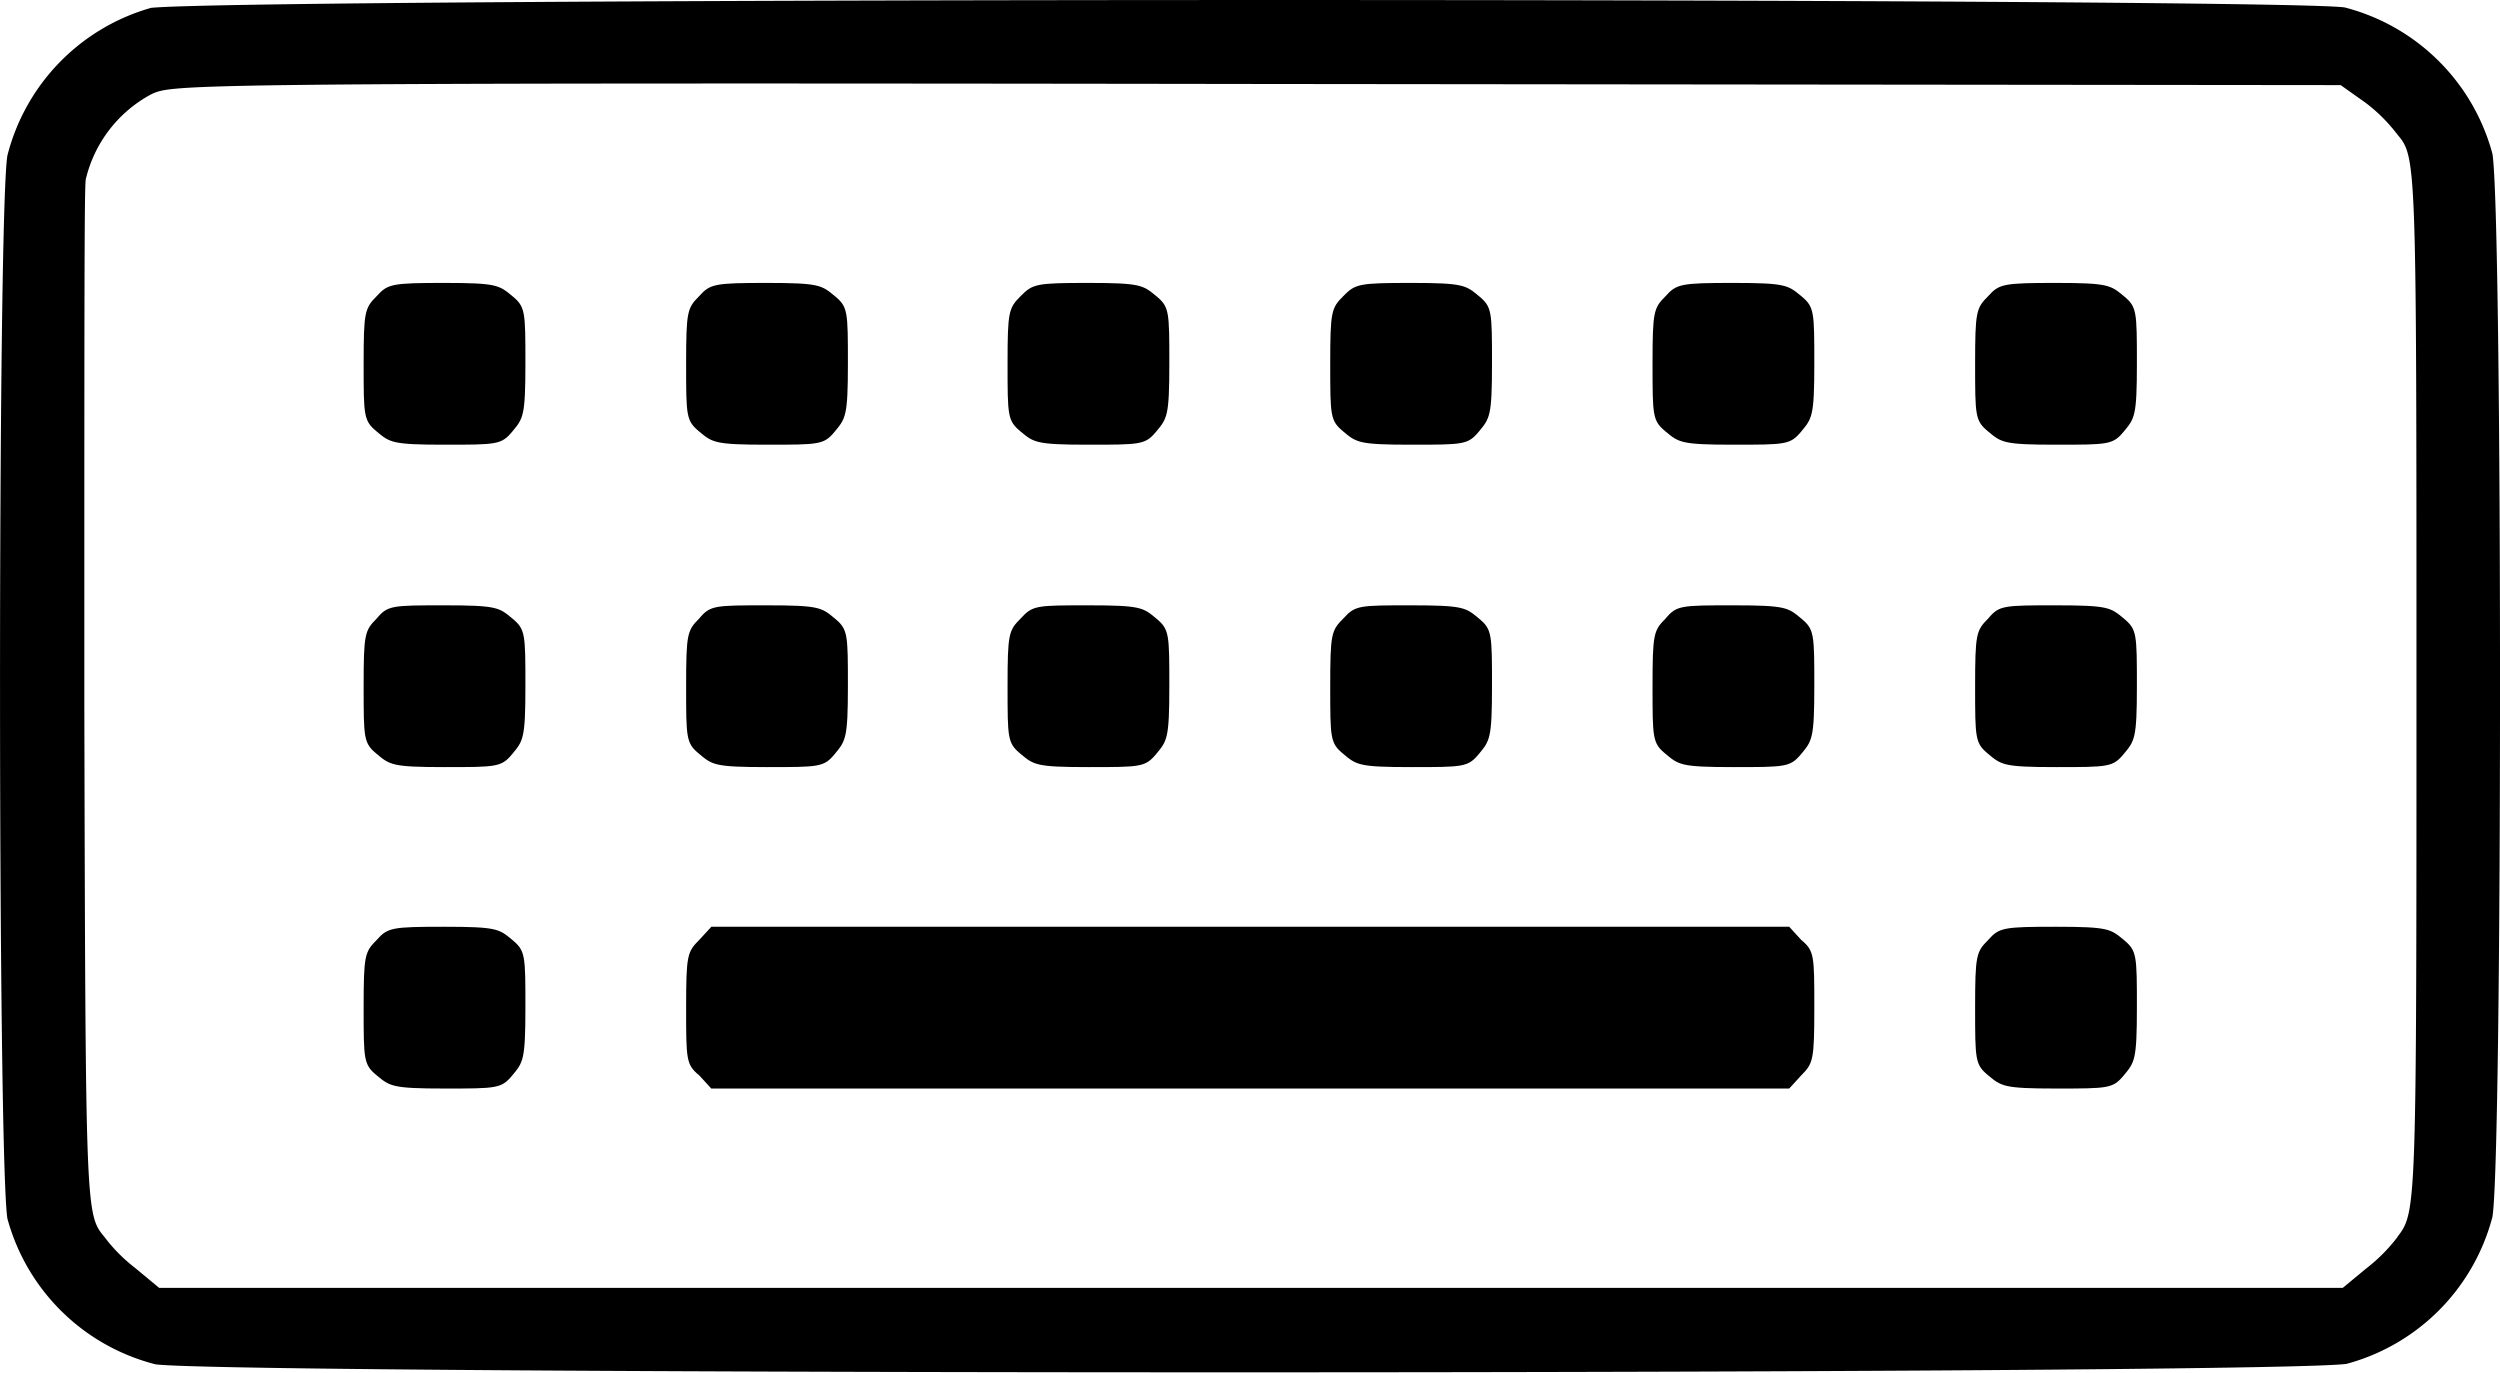 <svg id="keyboard" xmlns="http://www.w3.org/2000/svg" width="28.373" height="15.578" viewBox="0 0 28.373 15.578">
  <g id="keyboard-2" data-name="keyboard" transform="translate(-86.435 -969.215)">
    <g id="keyboard-2-2" data-name="keyboard-2" transform="translate(86.435 969.215)">
      <path id="Path_467" data-name="Path 467" d="M113.044,969.3c-.866-.113-23.721-.112-24.894.005a2.341,2.341,0,0,0-1.631,1.676c-.112.647-.111,11.367,0,12.065A2.34,2.34,0,0,0,88.2,984.7c.9.122,23.935.122,24.866-.005a2.341,2.341,0,0,0,1.656-1.668c.115-.663.115-11.388,0-12.066A2.343,2.343,0,0,0,113.044,969.3Zm.6,13.956a1.924,1.924,0,0,1-.359.36l-.261.216H88.241l-.275-.228a1.812,1.812,0,0,1-.345-.349c-.215-.259-.215-.259-.229-6.076,0-4.559,0-5.806.016-5.926a1.483,1.483,0,0,1,.753-.972c.245-.105.3-.13,12.529-.112l12.31.013.282.2a1.866,1.866,0,0,1,.361.36c.217.26.217.26.217,6.256C113.86,982.97,113.86,982.97,113.643,983.255Z" transform="translate(-86.435 -969.216)"/>
      <path id="Path_5" data-name="Path 5" d="M92.029,973.6c-.136.136-.149.174-.149.769s0,.645.149.769.174.149.769.149.645,0,.769-.149.149-.174.149-.769,0-.646-.149-.769-.173-.149-.769-.149S92.153,973.462,92.029,973.6Z" transform="translate(-87.753 -970.24)"/>
      <path id="Path_6" data-name="Path 6" d="M96.857,973.6c-.136.136-.149.174-.149.769s0,.645.149.769.174.149.769.149.646,0,.769-.149.149-.174.149-.769,0-.646-.149-.769-.174-.149-.769-.149S96.981,973.462,96.857,973.6Z" transform="translate(-88.921 -970.24)"/>
      <path id="Path_7" data-name="Path 7" d="M101.67,973.6c-.136.136-.149.174-.149.769s0,.645.149.769.174.149.769.149.645,0,.769-.149.149-.174.149-.769,0-.646-.149-.769-.174-.149-.769-.149S101.807,973.462,101.67,973.6Z" transform="translate(-90.086 -970.24)"/>
      <path id="Path_8" data-name="Path 8" d="M106.5,973.6c-.136.136-.149.174-.149.769s0,.645.149.769.173.149.769.149.645,0,.769-.149.149-.174.149-.769,0-.646-.149-.769-.174-.149-.769-.149S106.636,973.462,106.5,973.6Z" transform="translate(-91.254 -970.24)"/>
      <path id="Path_9" data-name="Path 9" d="M111.327,973.6c-.136.136-.149.174-.149.769s0,.645.149.769.174.149.769.149.645,0,.769-.149.149-.174.149-.769,0-.646-.149-.769-.174-.149-.769-.149S111.451,973.462,111.327,973.6Z" transform="translate(-92.423 -970.24)"/>
      <path id="Path_10" data-name="Path 10" d="M116.156,973.6c-.136.136-.149.174-.149.769s0,.645.149.769.173.149.769.149.645,0,.769-.149.149-.174.149-.769,0-.646-.149-.769-.174-.149-.769-.149S116.28,973.462,116.156,973.6Z" transform="translate(-93.591 -970.24)"/>
      <path id="Path_11" data-name="Path 11" d="M92.029,978.427c-.136.136-.149.173-.149.769s0,.645.149.769.174.149.769.149.645,0,.769-.149.149-.174.149-.769,0-.645-.149-.769-.173-.149-.769-.149S92.153,978.278,92.029,978.427Z" transform="translate(-87.753 -971.408)"/>
      <path id="Path_12" data-name="Path 12" d="M96.857,978.427c-.136.136-.149.173-.149.769s0,.645.149.769.174.149.769.149.646,0,.769-.149.149-.174.149-.769,0-.645-.149-.769-.174-.149-.769-.149S96.981,978.278,96.857,978.427Z" transform="translate(-88.921 -971.408)"/>
      <path id="Path_13" data-name="Path 13" d="M101.67,978.427c-.136.136-.149.173-.149.769s0,.645.149.769.174.149.769.149.645,0,.769-.149.149-.174.149-.769,0-.645-.149-.769-.174-.149-.769-.149S101.807,978.278,101.67,978.427Z" transform="translate(-90.086 -971.408)"/>
      <path id="Path_14" data-name="Path 14" d="M106.5,978.427c-.136.136-.149.173-.149.769s0,.645.149.769.173.149.769.149.645,0,.769-.149.149-.174.149-.769,0-.645-.149-.769-.174-.149-.769-.149S106.636,978.278,106.5,978.427Z" transform="translate(-91.254 -971.408)"/>
      <path id="Path_15" data-name="Path 15" d="M111.327,978.427c-.136.136-.149.173-.149.769s0,.645.149.769.174.149.769.149.645,0,.769-.149.149-.174.149-.769,0-.645-.149-.769-.174-.149-.769-.149S111.451,978.278,111.327,978.427Z" transform="translate(-92.423 -971.408)"/>
      <path id="Path_16" data-name="Path 16" d="M116.156,978.427c-.136.136-.149.173-.149.769s0,.645.149.769.173.149.769.149.645,0,.769-.149.149-.174.149-.769,0-.645-.149-.769-.174-.149-.769-.149S116.28,978.278,116.156,978.427Z" transform="translate(-93.591 -971.408)"/>
      <path id="Path_17" data-name="Path 17" d="M92.029,983.24c-.136.136-.149.174-.149.769s0,.646.149.769.174.149.769.149.645,0,.769-.149.149-.174.149-.769,0-.645-.149-.769-.173-.149-.769-.149S92.153,983.1,92.029,983.24Z" transform="translate(-87.753 -972.573)"/>
      <path id="Path_18" data-name="Path 18" d="M96.857,983.24c-.136.136-.149.174-.149.769s0,.646.149.769l.136.149h12.234l.136-.149c.136-.136.149-.174.149-.769s0-.645-.149-.769l-.136-.149H96.994Z" transform="translate(-88.921 -972.573)"/>
      <path id="Path_19" data-name="Path 19" d="M116.156,983.24c-.136.136-.149.174-.149.769s0,.646.149.769.173.149.769.149.645,0,.769-.149.149-.174.149-.769,0-.645-.149-.769-.174-.149-.769-.149S116.28,983.1,116.156,983.24Z" transform="translate(-93.591 -972.573)"/>
    </g>
  </g>
</svg>
